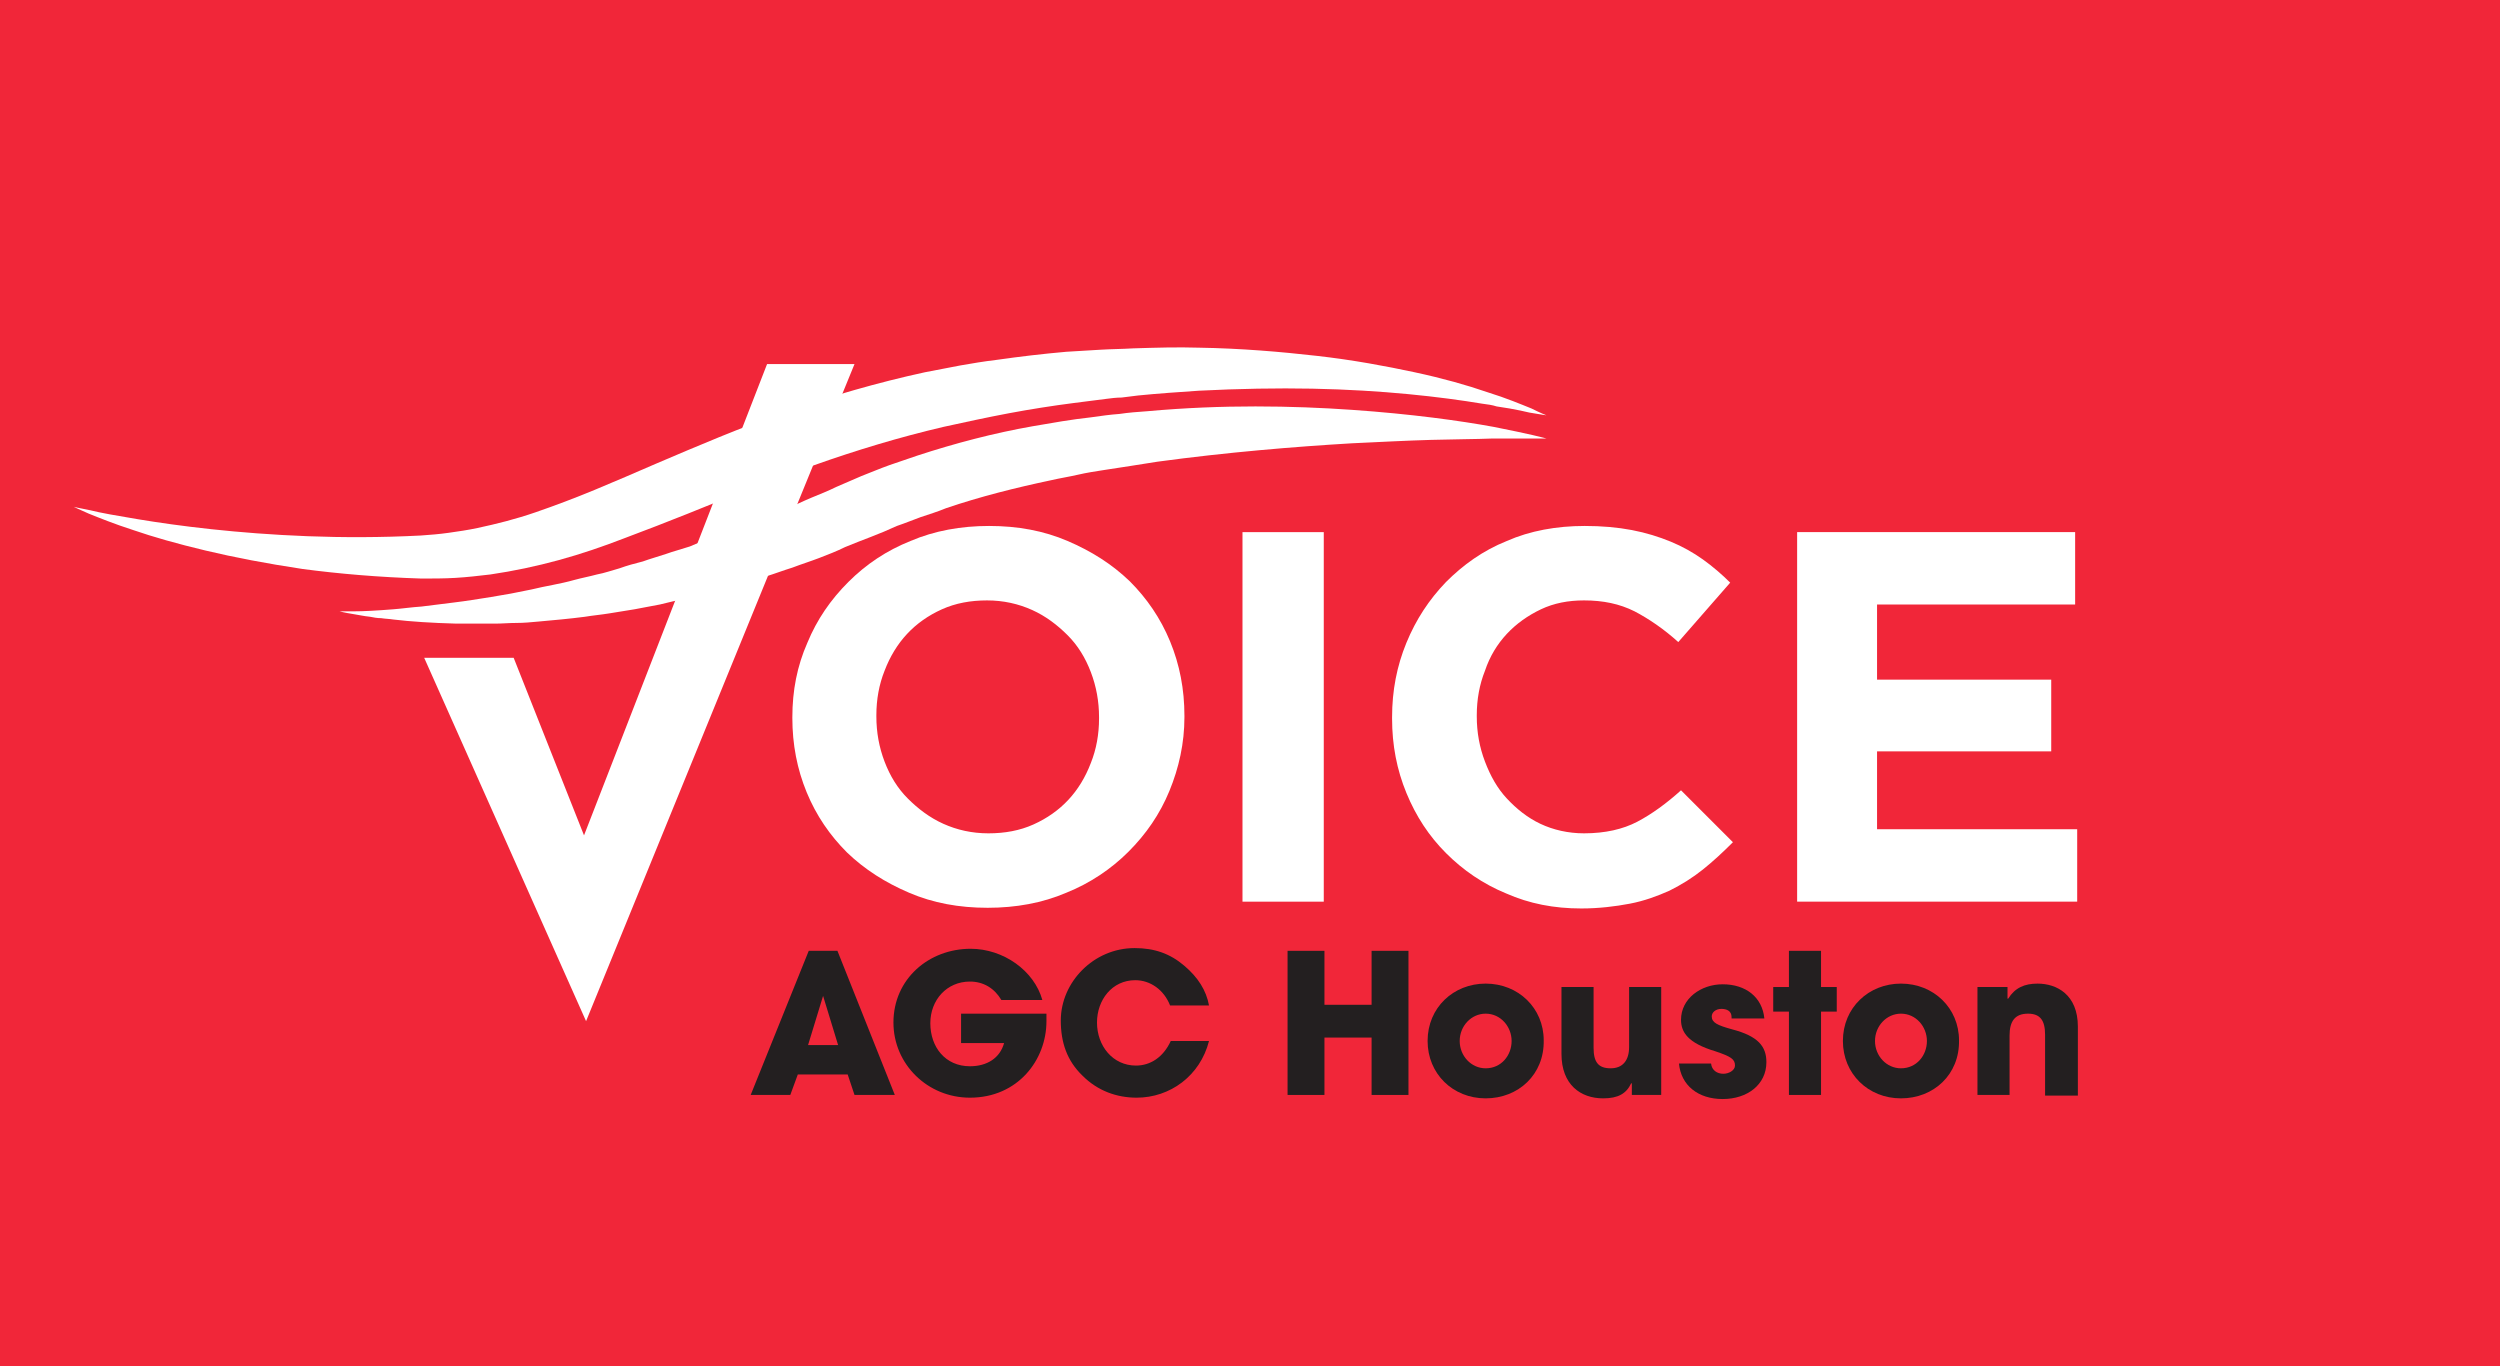 <?xml version="1.0" encoding="utf-8"?>
<!-- Generator: Adobe Illustrator 24.0.3, SVG Export Plug-In . SVG Version: 6.00 Build 0)  -->
<svg version="1.1" id="logo" xmlns="http://www.w3.org/2000/svg" xmlns:xlink="http://www.w3.org/1999/xlink" x="0px" y="0px"
	 viewBox="0 0 366 200" style="enable-background:new 0 0 366 200;" xml:space="preserve">
<style type="text/css">
	.st0{fill:#F12639;}
	.st1{fill:#FFFFFF;}
	.st2{fill:#231F20;}
</style>
<rect id="logo_bg" class="st0" width="366" height="200"/>
<g>
	<g>
		<g>
			<path class="st1" d="M226.4,60.8c0,0-0.8-0.3-2.2-1c-1.5-0.6-3.6-1.5-6.5-2.4c-2.9-1-6.4-2-10.6-2.9c-4.2-0.9-9-1.8-14.3-2.4
				c-5.3-0.6-11.1-1.1-17.3-1.2c-3.1-0.1-6.3,0-9.6,0.1c-1.6,0.1-3.2,0.1-4.8,0.2c-1.7,0.1-3.3,0.2-5,0.3c-3.4,0.3-6.8,0.7-10.3,1.2
				c-1.7,0.2-3.5,0.5-5.2,0.8c-1.7,0.3-3.5,0.7-5.2,1c-6.9,1.5-13.8,3.5-20.4,5.8c-6.6,2.3-12.9,5-19,7.6c-3,1.3-6,2.6-8.9,3.8
				c-2.9,1.2-5.8,2.3-8.7,3.3c-2.9,1-5.7,1.7-8.5,2.3c-1.4,0.3-2.8,0.5-4.2,0.7c-1.4,0.2-2.7,0.3-4.1,0.4
				c-5.8,0.3-11.4,0.3-16.6,0.1c-10.3-0.4-18.9-1.5-24.9-2.5c-3-0.5-5.3-0.9-6.9-1.3c-1.6-0.3-2.4-0.5-2.4-0.5s0.8,0.4,2.2,1
				c1.5,0.6,3.7,1.5,6.5,2.4c2.9,1,6.4,2,10.6,3c4.2,1,8.9,1.9,14.2,2.7c5.3,0.7,11.1,1.2,17.4,1.4c1.5,0,3.4,0,5-0.1
				c1.7-0.1,3.4-0.3,5.1-0.5c3.4-0.5,6.7-1.2,10-2.1c3.3-0.9,6.5-2,9.6-3.2c3.2-1.2,6.3-2.4,9.3-3.6c6.2-2.5,12.3-5,18.5-7.1
				c6.2-2.2,12.5-4.1,18.9-5.6c3.2-0.7,6.4-1.4,9.6-2c3.2-0.6,6.4-1.1,9.5-1.5c1.6-0.2,3.1-0.4,4.7-0.6c0.8-0.1,1.5-0.2,2.3-0.2
				c0.8-0.1,1.6-0.2,2.4-0.3c3-0.3,6-0.5,8.9-0.7c5.9-0.3,11.5-0.4,16.6-0.3c10.3,0.2,18.9,1.2,24.9,2.2c0.8,0.1,1.5,0.2,2.1,0.4
				c0.7,0.1,1.3,0.2,1.9,0.3c1.1,0.2,2.1,0.4,2.9,0.6C225.6,60.7,226.4,60.8,226.4,60.8z"/>
			<path class="st1" d="M226.4,64.2c0,0-0.7-0.2-2-0.5c-1.3-0.3-3.2-0.7-5.7-1.2c-4.9-0.9-12.1-1.9-20.8-2.5
				c-4.3-0.3-9.1-0.5-14.1-0.5c-5,0-10.3,0.2-15.8,0.7c-1.4,0.1-2.8,0.2-4.1,0.4c-1.4,0.1-2.8,0.3-4.2,0.5c-2.8,0.3-5.6,0.8-8.5,1.3
				c-5.7,1-11.4,2.5-16.9,4.3c-1.4,0.5-2.7,0.9-4.1,1.4c-1.4,0.5-2.8,1.1-4.1,1.6c-1.2,0.5-2.5,1.1-3.7,1.6
				c-1.2,0.6-2.5,1.1-3.7,1.6c-1.2,0.5-2.4,1.1-3.5,1.6c-1.2,0.5-2.4,1-3.6,1.5c-1.2,0.5-2.4,1-3.5,1.4c-1.2,0.5-2.4,0.9-3.6,1.3
				c-1.2,0.4-2.4,0.8-3.5,1.3c-1.2,0.4-2.4,0.7-3.5,1.1c-1.2,0.4-2.3,0.7-3.4,1.1c-1.2,0.3-2.3,0.6-3.4,1c-1.1,0.3-2.2,0.7-3.3,0.9
				c-1.1,0.3-2.2,0.5-3.3,0.8c-2.1,0.6-4.3,0.9-6.3,1.4c-1,0.2-2,0.4-3,0.6c-1,0.2-1.9,0.3-2.9,0.5c-1.9,0.3-3.7,0.6-5.4,0.8
				c-1.7,0.2-3.3,0.4-4.8,0.6c-1.5,0.1-2.8,0.3-4.1,0.4c-2.5,0.2-4.4,0.3-5.8,0.3c-1.3,0-2.1,0-2.1,0s0.7,0.2,2,0.4
				c0.7,0.1,1.5,0.3,2.5,0.4c0.5,0.1,1,0.2,1.6,0.2c0.6,0.1,1.2,0.1,1.8,0.2c2.5,0.3,5.6,0.5,9.2,0.6c1.8,0,3.7,0,5.7,0
				c1,0,2-0.1,3.1-0.1c1.1,0,2.1-0.1,3.2-0.2c2.2-0.2,4.5-0.4,6.8-0.7c1.2-0.2,2.4-0.3,3.6-0.5c1.2-0.2,2.4-0.4,3.7-0.6
				c1.2-0.2,2.5-0.5,3.7-0.7c1.2-0.3,2.5-0.6,3.8-0.9c1.3-0.3,2.6-0.6,3.9-0.9c1.3-0.4,2.6-0.7,3.9-1.1c1.3-0.4,2.6-0.7,3.9-1.2
				c1.3-0.4,2.6-0.9,3.9-1.3c1.3-0.5,2.6-0.9,3.9-1.4c1.3-0.5,2.6-1,3.8-1.6c1.2-0.5,2.5-1,3.8-1.5c1.3-0.5,2.5-1,3.8-1.6
				c1.2-0.4,2.4-0.9,3.5-1.3c1.2-0.4,2.5-0.8,3.7-1.3c5-1.7,10.2-3,15.4-4.1c1.3-0.3,2.6-0.5,3.9-0.8c1.3-0.3,2.6-0.5,3.9-0.7
				c1.3-0.2,2.6-0.4,3.9-0.6c0.6-0.1,1.3-0.2,1.9-0.3c0.6-0.1,1.3-0.2,1.9-0.3c10.3-1.4,20.1-2.2,28.5-2.7c4.2-0.2,8.1-0.4,11.6-0.5
				c3.5-0.1,6.5-0.1,9-0.2c2.5,0,4.5,0,5.8,0C225.7,64.2,226.4,64.2,226.4,64.2z"/>
		</g>
		<g>
			<path class="st1" d="M62.1,96.3h13.1l10.3,26l26.8-69h12.8l-39.3,96.2"/>
			<path class="st1" d="M171.2,115.8c-1.4,3.4-3.4,6.3-6,8.9c-2.5,2.5-5.6,4.6-9.1,6c-3.5,1.5-7.4,2.2-11.5,2.2
				c-4.2,0-8-0.7-11.5-2.2c-3.5-1.5-6.5-3.4-9.1-5.9c-2.5-2.5-4.5-5.4-5.9-8.8c-1.4-3.4-2.1-7-2.1-10.9V105c0-3.9,0.7-7.5,2.2-10.9
				c1.4-3.4,3.4-6.3,6-8.9s5.6-4.6,9.1-6c3.5-1.5,7.4-2.2,11.5-2.2c4.2,0,8,0.7,11.5,2.2c3.5,1.5,6.5,3.4,9.1,5.9
				c2.5,2.5,4.5,5.4,5.9,8.8c1.4,3.4,2.1,7,2.1,10.9v0.2C173.4,108.8,172.6,112.4,171.2,115.8z M160.9,105c0-2.3-0.4-4.5-1.2-6.6
				c-0.8-2.1-1.9-3.9-3.4-5.4c-1.5-1.5-3.2-2.8-5.2-3.7c-2-0.9-4.2-1.4-6.6-1.4c-2.4,0-4.6,0.4-6.6,1.3c-2,0.9-3.7,2.1-5.1,3.6
				c-1.4,1.5-2.5,3.3-3.3,5.4c-0.8,2-1.2,4.2-1.2,6.5v0.2c0,2.3,0.4,4.5,1.2,6.6c0.8,2.1,1.9,3.9,3.4,5.4c1.5,1.5,3.2,2.8,5.2,3.7
				c2,0.9,4.2,1.4,6.6,1.4c2.4,0,4.6-0.4,6.6-1.3c2-0.9,3.7-2.1,5.1-3.6c1.4-1.5,2.5-3.3,3.3-5.4c0.8-2,1.2-4.2,1.2-6.5V105z"/>
			<path class="st1" d="M181.9,132V77.9h11.9V132H181.9z"/>
			<path class="st1" d="M249.3,127.3c-1.5,1.2-3.1,2.2-4.9,3.1c-1.8,0.8-3.7,1.5-5.8,1.9c-2.1,0.4-4.5,0.7-7.1,0.7
				c-4,0-7.6-0.7-11-2.2c-3.4-1.4-6.3-3.4-8.8-5.9c-2.5-2.5-4.4-5.4-5.8-8.8c-1.4-3.4-2.1-7-2.1-10.9V105c0-3.9,0.7-7.5,2.1-10.9
				c1.4-3.4,3.3-6.3,5.8-8.9c2.5-2.5,5.4-4.6,8.9-6c3.4-1.5,7.3-2.2,11.4-2.2c2.5,0,4.8,0.2,6.9,0.6c2.1,0.4,4,1,5.7,1.7
				c1.7,0.7,3.3,1.6,4.7,2.6c1.4,1,2.8,2.2,4,3.4l-7.6,8.7c-2.1-1.9-4.3-3.4-6.4-4.5c-2.2-1.1-4.6-1.6-7.4-1.6
				c-2.3,0-4.4,0.4-6.3,1.3c-1.9,0.9-3.6,2.1-5,3.6c-1.4,1.5-2.5,3.3-3.2,5.4c-0.8,2-1.2,4.2-1.2,6.5v0.2c0,2.3,0.4,4.5,1.2,6.6
				c0.8,2.1,1.8,3.9,3.2,5.4c1.4,1.5,3,2.8,4.9,3.7c1.9,0.9,4.1,1.4,6.4,1.4c3.1,0,5.7-0.6,7.8-1.7c2.1-1.1,4.3-2.7,6.4-4.6l7.6,7.6
				C252.2,124.8,250.8,126.1,249.3,127.3z"/>
			<path class="st1" d="M263.1,132V77.9h40.7v10.6h-29v11h25.5V110h-25.5v11.4h29.3V132H263.1z"/>
		</g>
	</g>
	<g>
		<path class="st2" d="M125.1,160.3l-1-3h-7.3l-1.1,3h-5.8l8.5-21.1h4.2l8.4,21.1H125.1z M120.5,145.8L120.5,145.8l-2.2,7.2h4.4
			L120.5,145.8z"/>
		<path class="st2" d="M153.2,149.5c0,5.7-4.2,11.2-11.2,11.2c-6.2,0-11.2-4.9-11.2-11c0-6.4,5.2-10.8,11.3-10.8
			c4.8,0,9.3,3.2,10.5,7.5h-6c-1-1.7-2.6-2.7-4.6-2.7c-3.4,0-5.8,2.7-5.8,6.1c0,3.5,2.2,6.3,5.8,6.3c2.5,0,4.4-1.2,5-3.4h-6.3v-4.3
			h12.5V149.5z"/>
		<path class="st2" d="M171.3,147.2c-0.9-2.3-2.9-3.7-5.1-3.7c-3.4,0-5.6,2.9-5.6,6.2c0,3.4,2.3,6.3,5.7,6.3c2.1,0,4-1.2,5.1-3.6
			h5.6c-1.3,5.1-5.7,8.3-10.6,8.3c-2.9,0-5.7-1-7.9-3.2c-2.3-2.2-3.2-4.9-3.2-8.1c0-5.6,4.8-10.6,10.8-10.6c2.9,0,5.2,0.8,7.3,2.6
			c2,1.7,3.2,3.6,3.6,5.8H171.3z"/>
		<path class="st2" d="M200.8,160.3v-8.4h-6.9v8.4h-5.4v-21.1h5.4v7.9h6.9v-7.9h5.4v21.1H200.8z"/>
		<path class="st2" d="M217.5,160.8c-4.8,0-8.5-3.6-8.5-8.4c0-4.9,3.8-8.4,8.5-8.4c4.8,0,8.5,3.6,8.5,8.3
			C226.1,157.3,222.3,160.8,217.5,160.8z M221.3,152.4c0-2.1-1.6-4-3.8-4c-2.1,0-3.8,1.8-3.8,4c0,2.2,1.7,4,3.8,4
			C219.8,156.4,221.3,154.5,221.3,152.4z"/>
		<path class="st2" d="M238.9,160.3v-1.7h-0.1c-0.7,1.5-1.9,2.2-4.1,2.2c-3.3,0-6.1-2-6.1-6.5v-9.8h4.7v8.9c0,2.1,0.7,3,2.5,3
			c1.8,0,2.7-1.2,2.7-3.1v-8.8h4.7v15.8H238.9z"/>
		<path class="st2" d="M253.5,148.9c0-0.9-0.7-1.2-1.5-1.2c-0.8,0-1.4,0.5-1.4,1.1c0,0.9,0.8,1.3,3,1.9c3.8,1,5,2.5,5,4.8
			c0,3.3-2.8,5.4-6.4,5.4c-3.6,0-6.1-2-6.4-5.2h4.7c0.1,1,0.9,1.5,1.8,1.5c0.8,0,1.7-0.5,1.7-1.2c0-0.9-0.5-1.3-2.9-2.1
			c-4-1.2-5-2.8-5-4.6c0-3.1,2.9-5.2,6.1-5.2c3.4,0,5.8,1.9,6.1,5H253.5z"/>
		<path class="st2" d="M261.9,160.3v-12.2h-2.3v-3.6h2.3v-5.3h4.7v5.3h2.3v3.6h-2.3v12.2H261.9z"/>
		<path class="st2" d="M278.3,160.8c-4.8,0-8.5-3.6-8.5-8.4c0-4.9,3.8-8.4,8.5-8.4c4.8,0,8.5,3.6,8.5,8.3
			C286.9,157.3,283.1,160.8,278.3,160.8z M282.1,152.4c0-2.1-1.6-4-3.8-4c-2.1,0-3.8,1.8-3.8,4c0,2.2,1.7,4,3.8,4
			C280.6,156.4,282.1,154.5,282.1,152.4z"/>
		<path class="st2" d="M299.4,160.3v-8.8c0-2.1-0.7-3.1-2.5-3.1c-1.9,0-2.7,1.1-2.7,3.2v8.7h-4.7v-15.8h4.4v1.7h0.1
			c1-1.6,2.4-2.2,4.3-2.2c2.8,0,5.9,1.6,5.9,6.3v10.1H299.4z"/>
	</g>
</g>
</svg>
